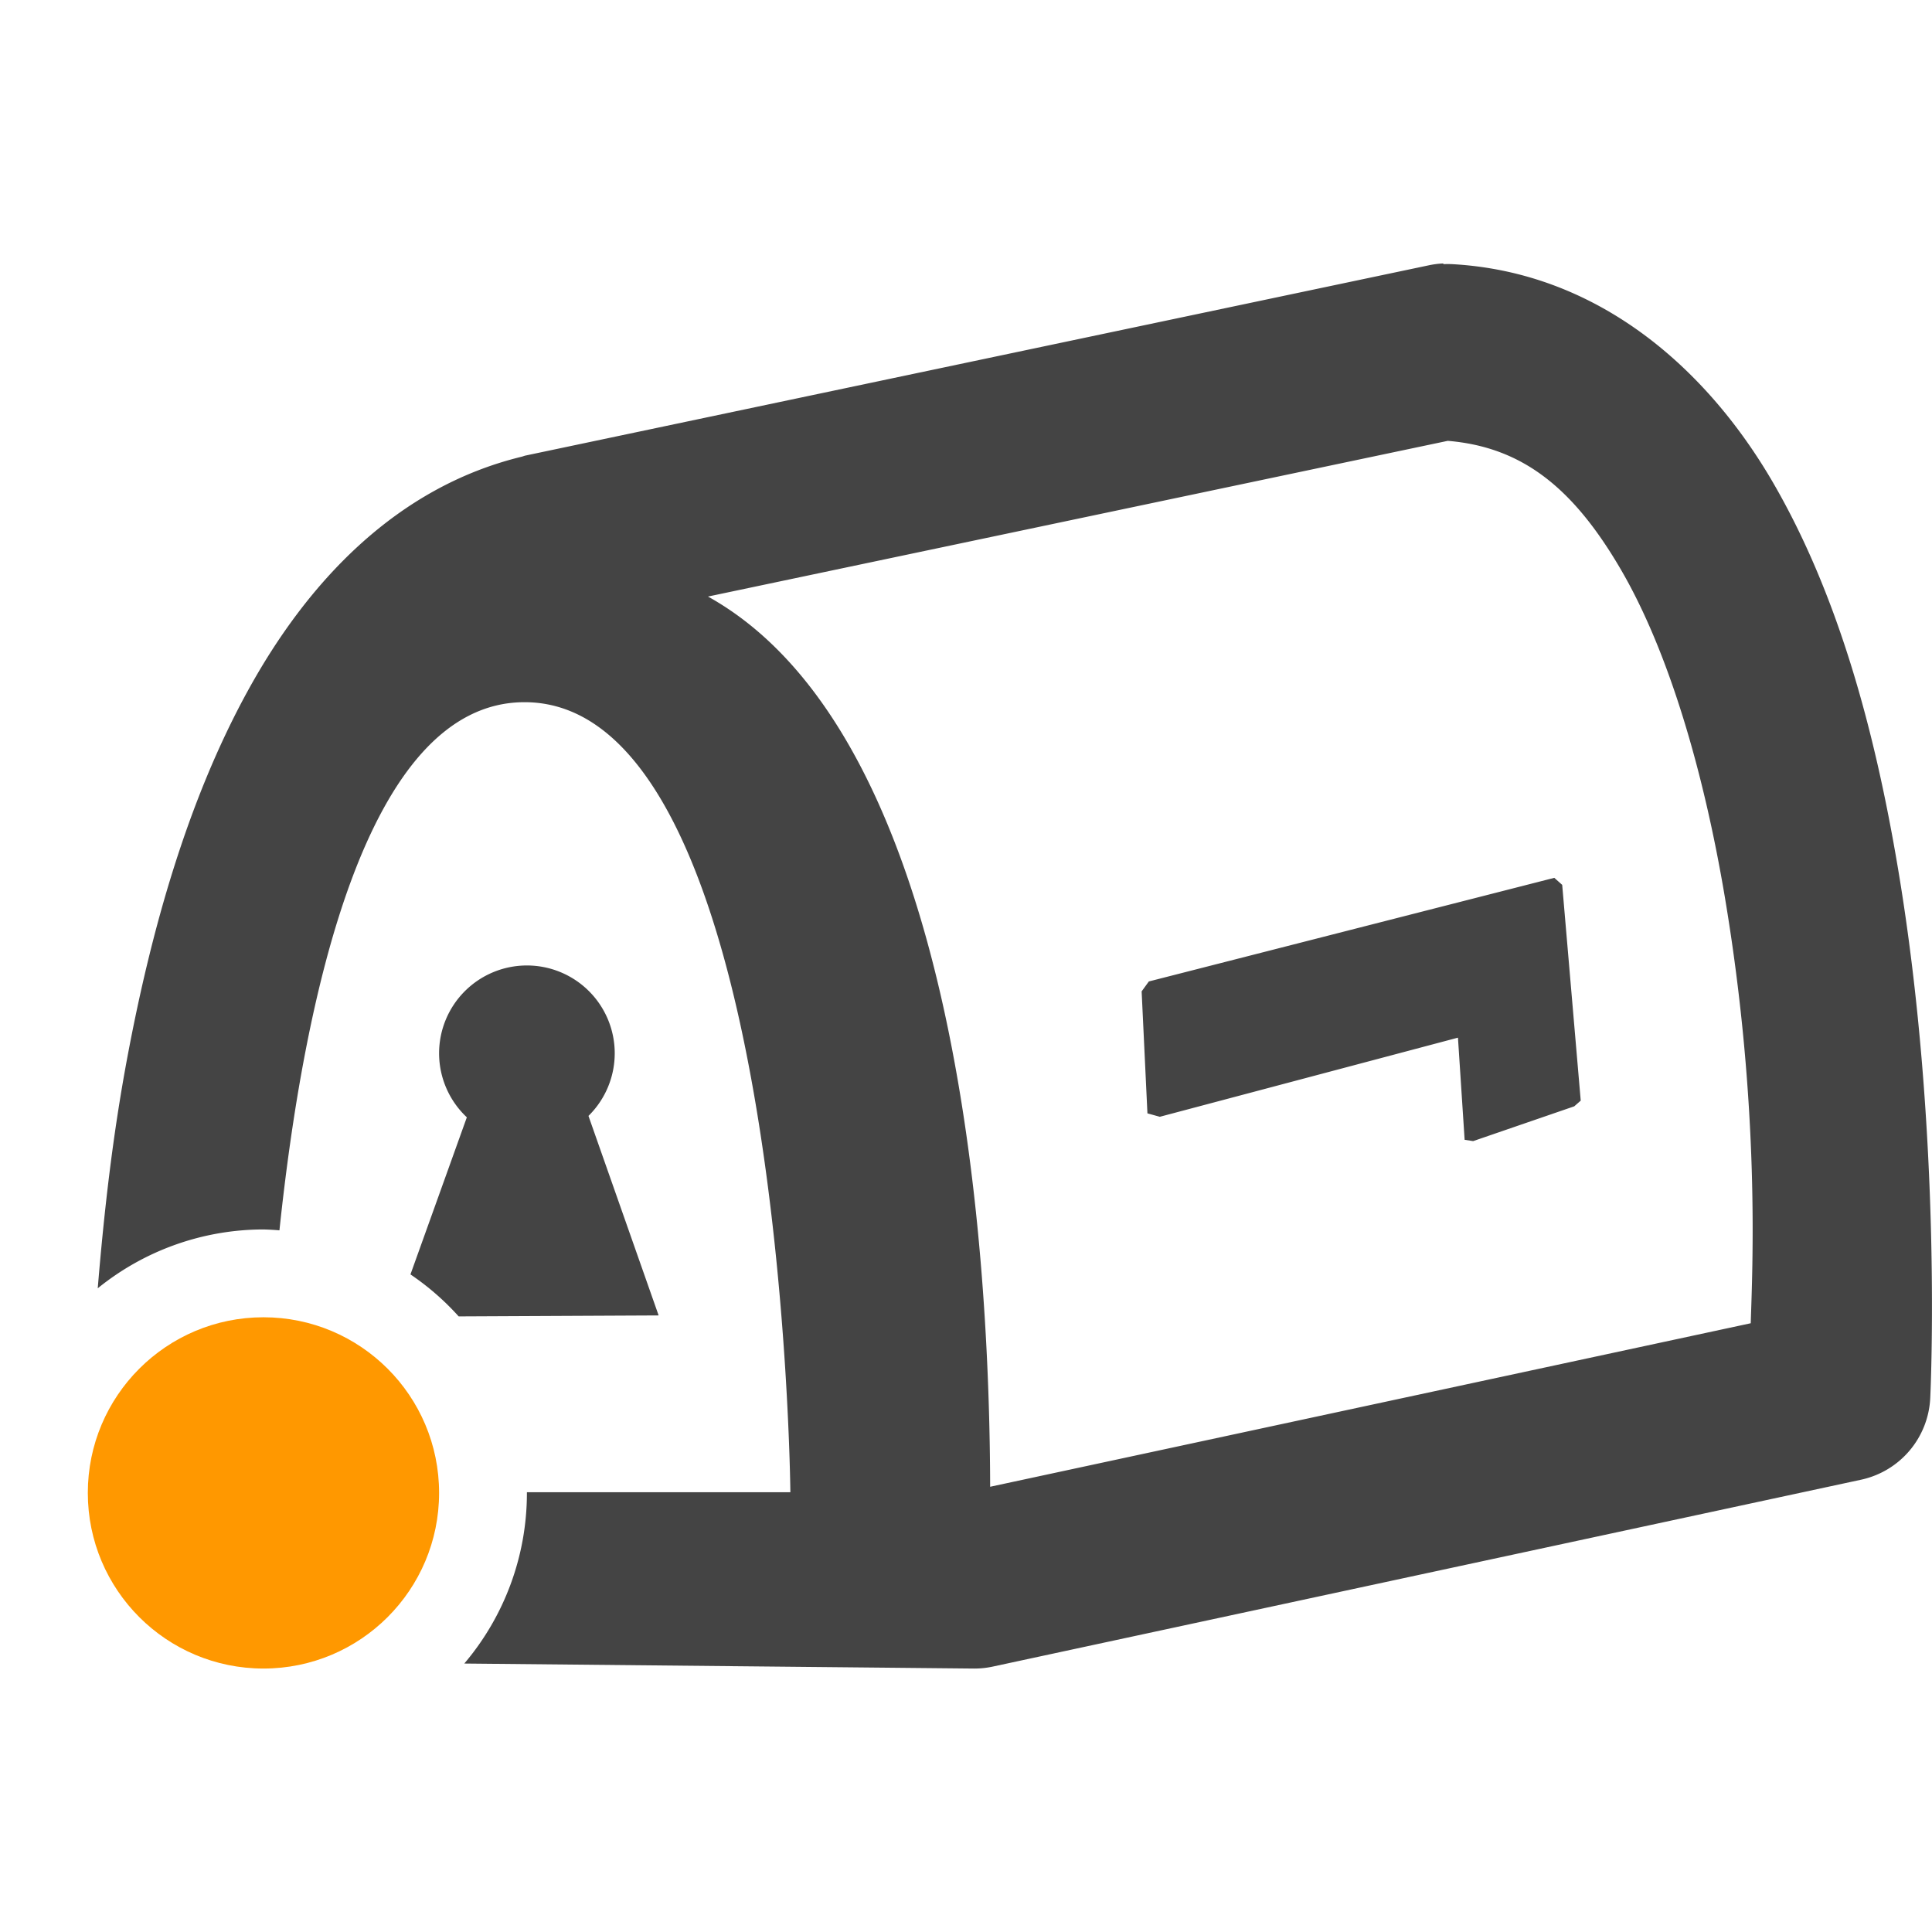 <svg xmlns="http://www.w3.org/2000/svg" width="22" height="22" version="1.1">
 <defs>
  <style id="current-color-scheme" type="text/css">
   .ColorScheme-Text { color:#444444; } .ColorScheme-NeutralText { color:#ff9800; }
  </style>
 </defs>
 <path style="fill:currentColor" class="ColorScheme-Text" d="M 16.436 3 A 1 1 0 0 0 16.275 3.02 L 5.977 5.189 A 1 1 0 0 0 5.947 5.199 C 4.511 5.546 3.498 6.63 2.816 7.877 C 2.134 9.123 1.724 10.586 1.455 12.014 C 1.278 12.952 1.182 13.839 1.113 14.67 A 3 3 0 0 1 3 14 A 3 3 0 0 1 3.182 14.01 C 3.458 11.39 4.161 7.996 5.973 7.996 C 8.92 7.996 9 16.992 9 16.992 L 6 16.992 A 3 3 0 0 1 6 17 A 3 3 0 0 1 5.287 18.943 L 11.078 19 A 1 1 0 0 0 11.299 18.979 L 21.191 16.85 A 1 1 0 0 0 21.98 15.92 C 21.98 15.92 22.128 12.947 21.611 9.879 C 21.353 8.345 20.938 6.775 20.178 5.475 C 19.417 4.175 18.182 3.099 16.537 3.008 A 1 1 0 0 0 16.436 3.008 L 16.436 3 z M 16.486 5.02 C 17.329 5.09 17.909 5.549 18.451 6.475 C 19.008 7.426 19.403 8.805 19.639 10.203 C 20.047 12.625 19.954 14.46 19.936 15.068 L 11.275 16.93 C 11.269 14.427 10.968 8.41 8.062 6.793 L 16.486 5.02 z M 17.699 9.996 L 13.082 11.176 L 13 11.289 L 13.066 12.678 L 13.207 12.717 L 16.602 11.816 L 16.678 12.979 L 16.775 12.994 L 17.926 12.598 L 18 12.533 L 17.789 10.076 L 17.699 9.996 z M 6 10.994 A 1 1 0 0 0 5 11.994 A 1 1 0 0 0 5.316 12.723 L 4.674 14.512 A 3 3 0 0 1 5.223 14.99 L 7.5 14.979 L 6.701 12.707 A 1 1 0 0 0 7 11.994 A 1 1 0 0 0 6 10.994 z"/>
 <circle style="fill:currentColor" class="ColorScheme-NeutralText" cx="3" cy="17" r="2"/>
</svg>
